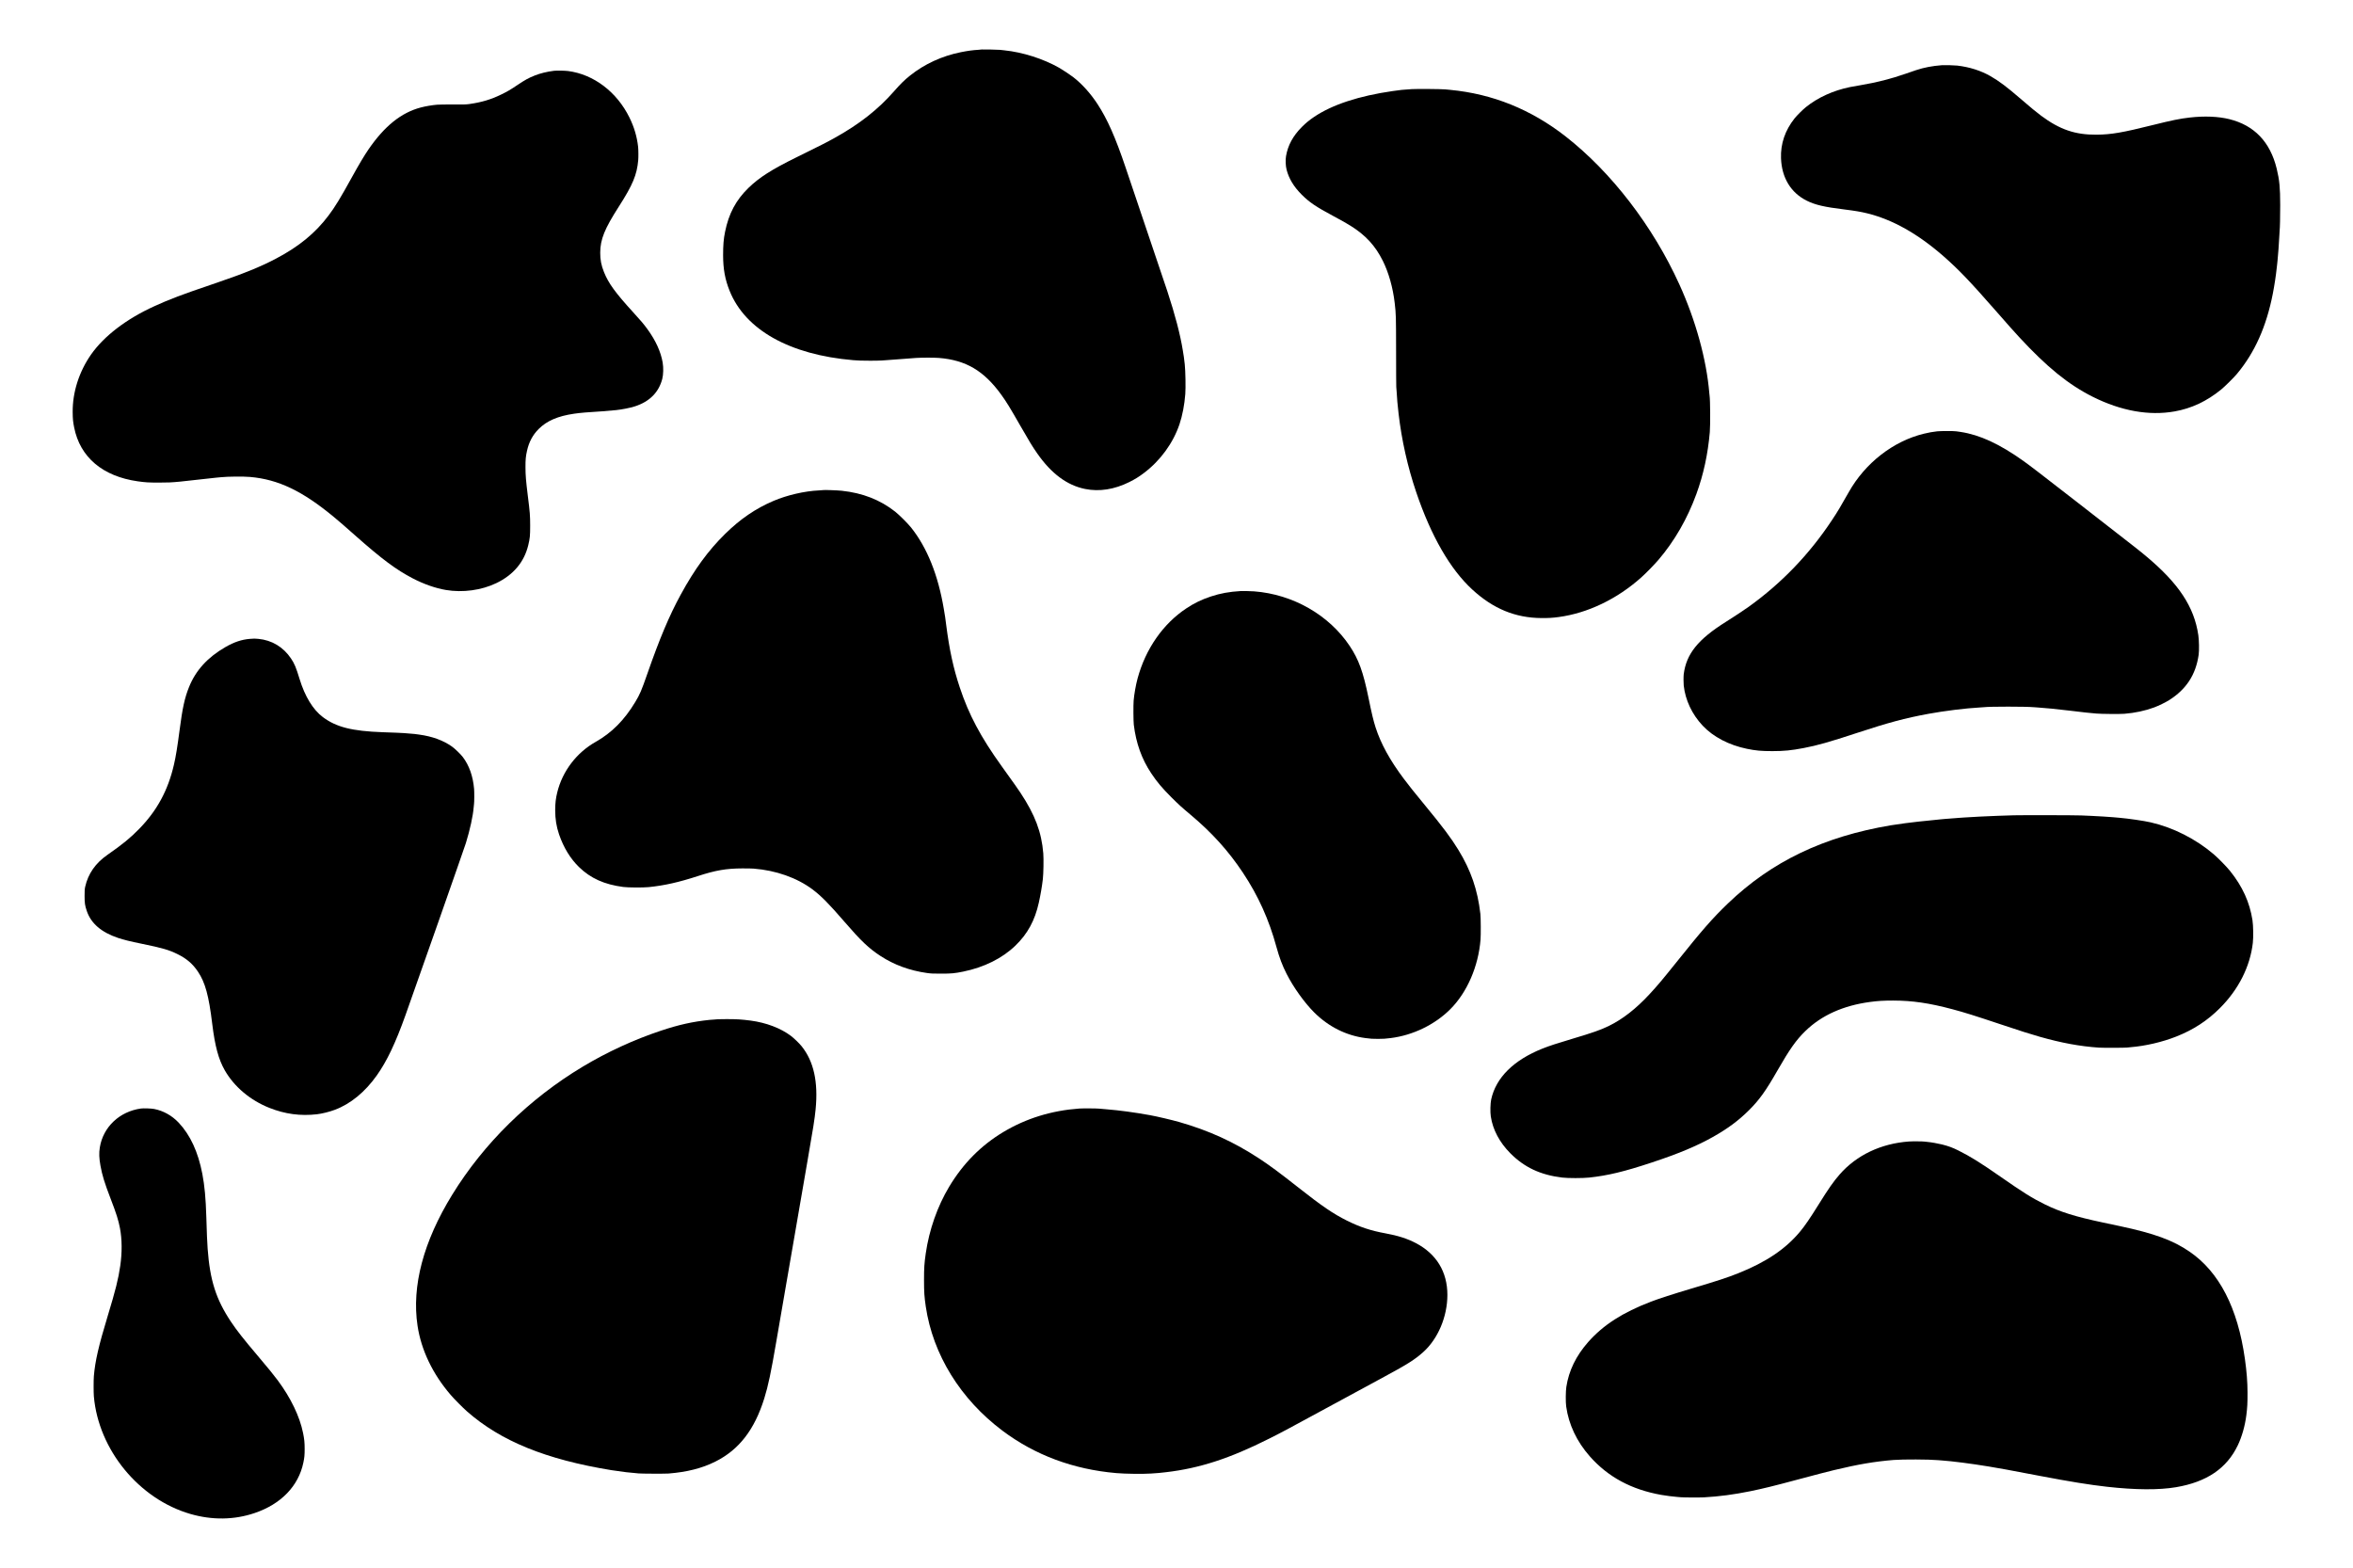 <?xml version="1.0" standalone="no"?>
<!DOCTYPE svg PUBLIC "-//W3C//DTD SVG 20010904//EN"
 "http://www.w3.org/TR/2001/REC-SVG-20010904/DTD/svg10.dtd">
<svg version="1.0" xmlns="http://www.w3.org/2000/svg"
 width="8000pt" height="5331pt" viewBox="0 0 8000 5331"
 preserveAspectRatio="xMidYMid meet">

<g transform="translate(0,5331) scale(0.1,-0.1)"
fill="#000000" stroke="none">
<path d="M33380 51628 c-3 -3 -58 -8 -124 -12 -183 -10 -355 -34 -591 -81
-640 -129 -1234 -402 -1724 -794 -195 -156 -321 -280 -546 -536 -543 -619
-1176 -1116 -2015 -1582 -291 -162 -435 -235 -1312 -667 -831 -409 -1255 -680
-1617 -1031 -430 -417 -674 -875 -800 -1500 -50 -245 -66 -447 -66 -795 1
-469 65 -820 222 -1210 532 -1326 2041 -2172 4203 -2356 146 -13 307 -18 560
-18 354 0 421 3 980 49 410 34 416 34 595 45 209 13 616 13 780 0 916 -74
1527 -435 2117 -1250 173 -239 297 -440 645 -1050 309 -539 410 -706 577 -945
480 -688 1015 -1086 1629 -1210 484 -97 993 -18 1502 235 193 96 327 179 500
310 558 421 993 1019 1208 1660 98 292 169 663 196 1025 16 209 6 782 -18
1005 -12 107 -26 222 -31 255 -5 33 -21 132 -35 220 -88 543 -260 1204 -527
2015 -56 170 -842 2501 -1415 4195 -351 1040 -621 1649 -960 2169 -236 361
-529 686 -832 920 -92 71 -354 245 -470 311 -538 306 -1243 531 -1866 594 -55
6 -120 13 -145 16 -62 7 -614 19 -620 13z"/>
<path d="M66030 51094 c-341 -27 -607 -77 -885 -169 -71 -24 -229 -78 -350
-120 -509 -177 -984 -298 -1530 -390 -148 -25 -315 -55 -370 -66 -569 -117
-1089 -354 -1492 -678 -113 -90 -307 -284 -389 -386 -323 -406 -479 -863 -461
-1355 24 -663 333 -1173 874 -1443 281 -141 596 -215 1268 -297 375 -47 564
-78 791 -134 863 -213 1715 -692 2591 -1457 503 -440 901 -855 1758 -1834 431
-492 636 -723 809 -910 949 -1027 1682 -1622 2508 -2036 960 -480 1910 -651
2778 -498 577 101 1098 346 1590 747 124 102 425 400 532 527 607 726 1002
1608 1222 2730 53 270 108 632 131 860 4 33 8 71 10 85 2 14 6 54 10 90 3 36
8 81 10 100 13 95 52 632 60 825 3 72 8 148 10 170 12 108 20 475 20 885 -1
592 -25 847 -119 1235 -221 909 -762 1474 -1611 1684 -376 93 -846 112 -1345
55 -334 -38 -606 -93 -1250 -254 -1038 -259 -1416 -324 -1915 -329 -730 -7
-1255 173 -1892 647 -171 128 -342 269 -693 572 -472 408 -728 600 -1025 771
-328 188 -715 311 -1130 359 -92 11 -434 20 -515 14z"/>
<path d="M18835 50903 c-237 -29 -462 -84 -651 -159 -211 -83 -338 -153 -599
-329 -229 -155 -334 -216 -548 -320 -348 -169 -662 -263 -1078 -322 -106 -15
-185 -18 -549 -15 -234 1 -481 -2 -550 -8 -169 -14 -395 -52 -556 -95 -662
-174 -1230 -630 -1776 -1425 -144 -210 -326 -515 -563 -945 -389 -706 -573
-1008 -793 -1300 -448 -596 -1001 -1052 -1777 -1462 -543 -288 -1118 -520
-2175 -878 -1052 -357 -1437 -502 -1970 -745 -950 -431 -1714 -1015 -2155
-1645 -406 -581 -630 -1280 -624 -1955 2 -234 11 -328 50 -523 201 -1013 969
-1663 2164 -1832 260 -36 363 -43 715 -43 317 0 417 4 725 33 68 7 412 44 455
50 105 14 653 74 775 85 66 6 138 12 160 15 222 24 759 29 985 9 963 -83 1787
-478 2865 -1373 176 -146 353 -299 710 -616 909 -805 1393 -1166 1959 -1460
377 -196 775 -335 1126 -394 571 -97 1211 -10 1715 233 578 278 947 716 1085
1289 57 236 65 322 65 667 -1 350 -7 433 -81 1024 -63 512 -77 676 -78 956 -1
264 9 373 51 559 66 302 195 543 398 746 278 278 652 439 1205 519 203 30 473
53 945 81 89 6 384 31 480 41 212 23 475 75 635 126 502 160 818 477 937 937
37 146 43 381 13 555 -62 364 -237 749 -516 1132 -129 177 -217 282 -485 575
-611 669 -840 985 -994 1368 -93 232 -129 419 -128 661 3 454 146 807 636
1571 470 734 612 1075 656 1574 9 102 7 356 -4 455 -39 346 -134 669 -295 995
-429 871 -1214 1466 -2083 1580 -107 14 -397 19 -482 8z"/>
<path d="M48000 50280 c-119 -7 -214 -14 -345 -26 -33 -3 -170 -21 -304 -40
-1142 -163 -2054 -462 -2666 -874 -169 -114 -284 -208 -420 -344 -303 -303
-479 -626 -541 -994 -23 -135 -15 -331 20 -465 77 -300 244 -576 511 -843 262
-262 481 -411 1085 -734 291 -156 420 -229 580 -328 510 -319 837 -674 1094
-1189 200 -402 345 -915 405 -1438 44 -379 45 -425 47 -1645 0 -646 3 -1188 6
-1205 3 -16 9 -91 13 -165 10 -213 31 -453 65 -740 105 -906 309 -1816 600
-2674 505 -1491 1154 -2618 1905 -3309 711 -655 1464 -965 2355 -971 240 -1
371 6 579 34 989 132 1990 612 2812 1347 155 138 451 441 584 597 547 640 985
1401 1291 2241 242 664 391 1354 456 2105 20 235 15 1095 -7 1230 -2 14 -7 57
-10 95 -95 1138 -462 2472 -1018 3695 -898 1977 -2311 3816 -3867 5031 -1178
920 -2482 1446 -3925 1584 -33 3 -109 10 -170 16 -137 13 -966 20 -1135 9z"/>
<path d="M65862 38645 c-163 -19 -279 -39 -447 -80 -1043 -251 -2001 -996
-2560 -1990 -279 -496 -377 -659 -573 -954 -770 -1161 -1705 -2134 -2827
-2941 -147 -106 -522 -353 -772 -510 -952 -596 -1351 -1092 -1438 -1785 -9
-66 -9 -304 0 -380 54 -499 283 -983 645 -1368 361 -383 892 -660 1503 -786
302 -62 487 -79 867 -79 394 0 646 25 1060 104 468 89 873 204 1800 509 1095
360 1642 507 2445 655 543 100 1269 190 1735 215 63 4 128 8 145 10 200 26
1450 25 1704 0 20 -2 83 -6 141 -10 225 -13 638 -54 1095 -109 215 -26 459
-54 520 -61 33 -3 78 -8 100 -10 22 -2 69 -7 105 -10 36 -3 112 -10 170 -16
145 -14 799 -20 945 -8 355 28 703 102 1014 216 141 52 399 178 511 249 584
371 905 865 1002 1539 21 147 15 491 -11 670 -140 960 -665 1755 -1766 2676
-272 227 -154 134 -2313 1813 -1318 1024 -1624 1259 -1867 1433 -809 577
-1486 890 -2135 987 -58 8 -123 18 -145 21 -87 14 -531 13 -653 0z"/>
<path d="M27990 36647 c-3 -2 -69 -7 -147 -11 -488 -22 -1081 -159 -1546 -357
-607 -259 -1126 -613 -1641 -1119 -575 -565 -1042 -1203 -1516 -2075 -386
-707 -717 -1495 -1130 -2680 -201 -578 -255 -704 -413 -965 -371 -616 -798
-1045 -1347 -1355 -649 -366 -1128 -997 -1304 -1716 -51 -208 -69 -365 -70
-599 0 -308 40 -559 132 -830 154 -448 384 -825 678 -1110 394 -383 859 -592
1504 -677 163 -21 674 -24 865 -5 533 54 1026 165 1680 378 591 193 957 256
1495 258 162 1 339 -2 393 -7 756 -58 1474 -312 2000 -706 295 -221 560 -489
1088 -1101 561 -650 829 -905 1225 -1163 465 -303 987 -495 1580 -579 138 -19
201 -22 474 -22 353 0 465 10 756 69 713 145 1331 453 1777 884 415 401 661
853 796 1461 58 261 107 546 137 800 21 184 30 686 15 874 -59 723 -280 1311
-776 2061 -105 158 -182 267 -640 905 -712 990 -1116 1750 -1424 2678 -217
651 -353 1278 -461 2122 -33 261 -37 289 -81 545 -196 1162 -568 2086 -1115
2772 -105 131 -404 430 -534 533 -513 405 -1112 640 -1826 715 -142 15 -613
32 -624 22z"/>
<path d="M42180 33214 c-382 -22 -692 -78 -1010 -184 -314 -104 -563 -224
-833 -403 -796 -527 -1389 -1380 -1661 -2387 -59 -217 -116 -539 -133 -750
-13 -151 -9 -702 5 -820 76 -629 270 -1169 594 -1654 196 -294 367 -497 682
-812 244 -244 354 -343 641 -584 739 -619 1296 -1235 1792 -1980 521 -784 888
-1596 1143 -2534 97 -354 198 -623 345 -911 233 -458 607 -979 939 -1310 487
-484 1085 -783 1737 -869 181 -24 242 -28 430 -28 187 1 240 4 434 28 755 95
1498 455 2026 983 570 571 954 1456 1026 2366 13 157 9 745 -5 870 -94 821
-321 1482 -752 2185 -244 399 -522 770 -1140 1520 -379 460 -539 661 -717 899
-465 619 -776 1186 -953 1735 -76 237 -129 457 -241 1006 -183 892 -334 1308
-642 1770 -704 1053 -1929 1753 -3247 1854 -101 8 -388 14 -460 10z"/>
<path d="M8493 31588 c-280 -23 -535 -109 -828 -278 -608 -350 -1011 -793
-1239 -1362 -148 -368 -223 -712 -321 -1468 -74 -566 -127 -893 -191 -1168
-202 -873 -570 -1554 -1177 -2179 -304 -312 -569 -529 -1082 -886 -408 -283
-658 -641 -758 -1084 -19 -85 -21 -127 -21 -318 0 -241 11 -320 74 -505 142
-425 496 -730 1069 -921 192 -63 407 -117 791 -195 706 -145 924 -207 1215
-349 316 -154 526 -333 707 -604 245 -367 367 -811 483 -1766 93 -764 215
-1214 427 -1585 321 -560 866 -1020 1518 -1278 531 -211 1054 -281 1615 -217
173 20 428 83 610 152 534 201 1023 602 1424 1166 346 488 635 1094 979 2057
342 954 2003 5686 2051 5844 140 453 243 925 266 1221 4 44 9 91 11 105 10 55
12 412 3 515 -38 435 -166 798 -383 1085 -74 98 -270 287 -371 358 -300 212
-673 347 -1120 407 -66 8 -133 18 -150 20 -41 5 -252 23 -350 29 -146 10 -261
14 -740 31 -1037 37 -1574 173 -2030 515 -333 250 -610 704 -790 1295 -119
392 -172 519 -290 695 -264 393 -652 626 -1115 669 -119 11 -147 11 -287 -1z"/>
<path d="M68470 25590 c-382 -11 -719 -23 -970 -36 -58 -2 -148 -7 -200 -9
-187 -10 -401 -22 -520 -30 -36 -3 -101 -7 -145 -10 -151 -10 -480 -35 -520
-40 -22 -2 -71 -7 -110 -10 -78 -7 -343 -34 -390 -40 -16 -2 -82 -9 -145 -15
-63 -6 -131 -13 -150 -15 -19 -2 -66 -7 -105 -11 -168 -15 -704 -87 -927 -124
-2289 -384 -4058 -1233 -5544 -2661 -527 -507 -862 -889 -1750 -1999 -486
-606 -639 -788 -918 -1089 -451 -487 -907 -843 -1371 -1070 -274 -135 -564
-237 -1235 -436 -525 -156 -803 -247 -1030 -338 -978 -390 -1580 -988 -1741
-1728 -29 -134 -36 -433 -13 -579 69 -453 297 -881 664 -1251 476 -479 1023
-736 1760 -826 201 -24 699 -24 925 0 634 69 1184 201 2115 509 904 298 1536
562 2085 870 505 284 877 560 1231 913 353 352 568 653 964 1345 415 725 639
1042 951 1345 553 537 1288 867 2202 989 266 36 456 47 782 47 657 -1 1224
-84 2020 -296 405 -108 737 -212 1645 -515 650 -218 1001 -329 1321 -420 735
-209 1366 -325 2004 -369 131 -10 900 -7 965 2 19 3 71 8 115 12 507 41 1079
174 1555 362 583 230 1057 539 1486 968 632 632 1025 1410 1118 2215 22 190
16 593 -12 774 -96 612 -338 1144 -760 1671 -120 149 -398 433 -556 569 -611
522 -1381 912 -2145 1086 -232 53 -746 128 -1056 155 -103 9 -169 14 -227 20
-117 11 -507 35 -733 45 -132 5 -287 13 -345 15 -181 9 -2002 13 -2290 5z"/>
<path d="M24409 18656 c-2 -2 -56 -6 -119 -10 -63 -3 -137 -9 -165 -12 -573
-59 -1049 -165 -1662 -370 -910 -303 -1820 -722 -2653 -1222 -1818 -1091
-3358 -2602 -4435 -4352 -980 -1592 -1382 -3109 -1179 -4455 124 -826 514
-1639 1125 -2350 122 -142 412 -435 554 -560 1149 -1012 2683 -1636 4910
-2000 125 -20 269 -40 505 -70 19 -2 112 -11 205 -20 94 -8 190 -18 215 -21
83 -10 904 -13 1020 -4 630 50 1143 181 1592 406 805 403 1331 1083 1663 2149
134 432 227 872 409 1935 14 80 56 327 95 550 39 223 84 484 100 580 17 96 48
279 70 405 22 127 54 310 70 408 17 97 45 257 62 355 17 97 48 278 69 402 21
124 88 511 149 860 60 349 128 741 150 870 22 129 47 276 56 325 35 199 65
378 90 520 14 83 34 200 45 260 10 61 33 191 50 290 17 99 40 230 50 290 199
1142 248 1451 280 1775 92 938 -64 1638 -477 2150 -80 99 -257 270 -361 349
-348 263 -845 452 -1372 521 -315 41 -473 50 -816 50 -161 -1 -293 -3 -295 -4z"/>
<path d="M4788 15620 c-726 -102 -1282 -629 -1394 -1322 -31 -191 -25 -365 22
-623 57 -318 139 -586 341 -1110 201 -522 268 -736 322 -1015 71 -376 75 -823
10 -1275 -65 -451 -160 -829 -429 -1715 -307 -1010 -425 -1524 -469 -2040 -11
-135 -11 -555 0 -685 159 -1819 1534 -3494 3283 -4000 743 -214 1488 -204
2182 31 898 303 1493 918 1658 1715 36 172 44 256 44 464 0 220 -11 329 -54
543 -114 563 -417 1193 -862 1792 -132 177 -337 430 -681 835 -481 567 -713
862 -908 1155 -508 761 -714 1407 -793 2480 -17 233 -29 520 -45 1080 -19 636
-59 1069 -136 1470 -144 746 -410 1321 -805 1740 -229 242 -519 404 -834 465
-101 19 -358 28 -452 15z"/>
<path d="M36700 15620 c-949 -68 -1814 -335 -2588 -799 -760 -456 -1367 -1069
-1842 -1861 -398 -663 -680 -1466 -795 -2265 -50 -346 -59 -494 -59 -905 0
-413 10 -566 60 -905 242 -1630 1179 -3147 2606 -4218 1108 -831 2407 -1315
3868 -1442 309 -27 903 -34 1190 -15 244 16 288 20 510 46 1130 132 2162 467
3490 1135 474 238 473 238 2595 1389 1012 549 1007 547 1365 740 751 405 1006
567 1283 814 506 452 826 1206 827 1948 0 784 -371 1395 -1071 1762 -290 152
-607 254 -1029 331 -505 92 -876 215 -1320 436 -462 231 -843 490 -1635 1114
-647 510 -997 769 -1349 999 -860 563 -1698 945 -2706 1235 -256 73 -757 191
-1005 236 -541 97 -1027 163 -1485 200 -107 8 -215 18 -240 21 -81 9 -552 12
-670 4z"/>
<path d="M64900 14499 c-949 -69 -1778 -463 -2351 -1117 -211 -241 -380 -482
-719 -1027 -297 -477 -465 -722 -634 -925 -489 -587 -1150 -1032 -2098 -1411
-377 -150 -704 -257 -1603 -524 -585 -174 -1105 -342 -1360 -440 -970 -372
-1623 -792 -2139 -1375 -410 -465 -659 -974 -742 -1525 -23 -147 -26 -519 -5
-665 84 -611 361 -1196 804 -1697 620 -701 1408 -1126 2427 -1309 146 -26 407
-60 535 -69 44 -3 103 -8 130 -11 92 -9 638 -12 784 -4 524 29 1022 95 1586
210 416 85 807 181 1575 387 719 192 1003 266 1260 328 829 199 1375 292 2030
346 311 25 1209 22 1505 -6 22 -2 81 -7 130 -10 370 -26 1000 -107 1600 -206
440 -73 564 -96 1735 -319 1047 -199 1678 -301 2287 -370 965 -108 1765 -113
2346 -15 1041 177 1722 637 2098 1420 141 294 247 664 293 1030 33 256 41 416
40 770 -1 358 -29 715 -89 1141 -244 1736 -874 2958 -1882 3648 -568 389
-1197 619 -2378 870 -143 30 -399 85 -570 121 -940 200 -1448 358 -1970 615
-432 213 -736 402 -1520 949 -672 468 -1015 681 -1421 884 -196 98 -337 150
-560 206 -135 34 -381 77 -494 86 -41 4 -86 8 -100 11 -60 9 -416 12 -530 3z"/>
</g>
</svg>
